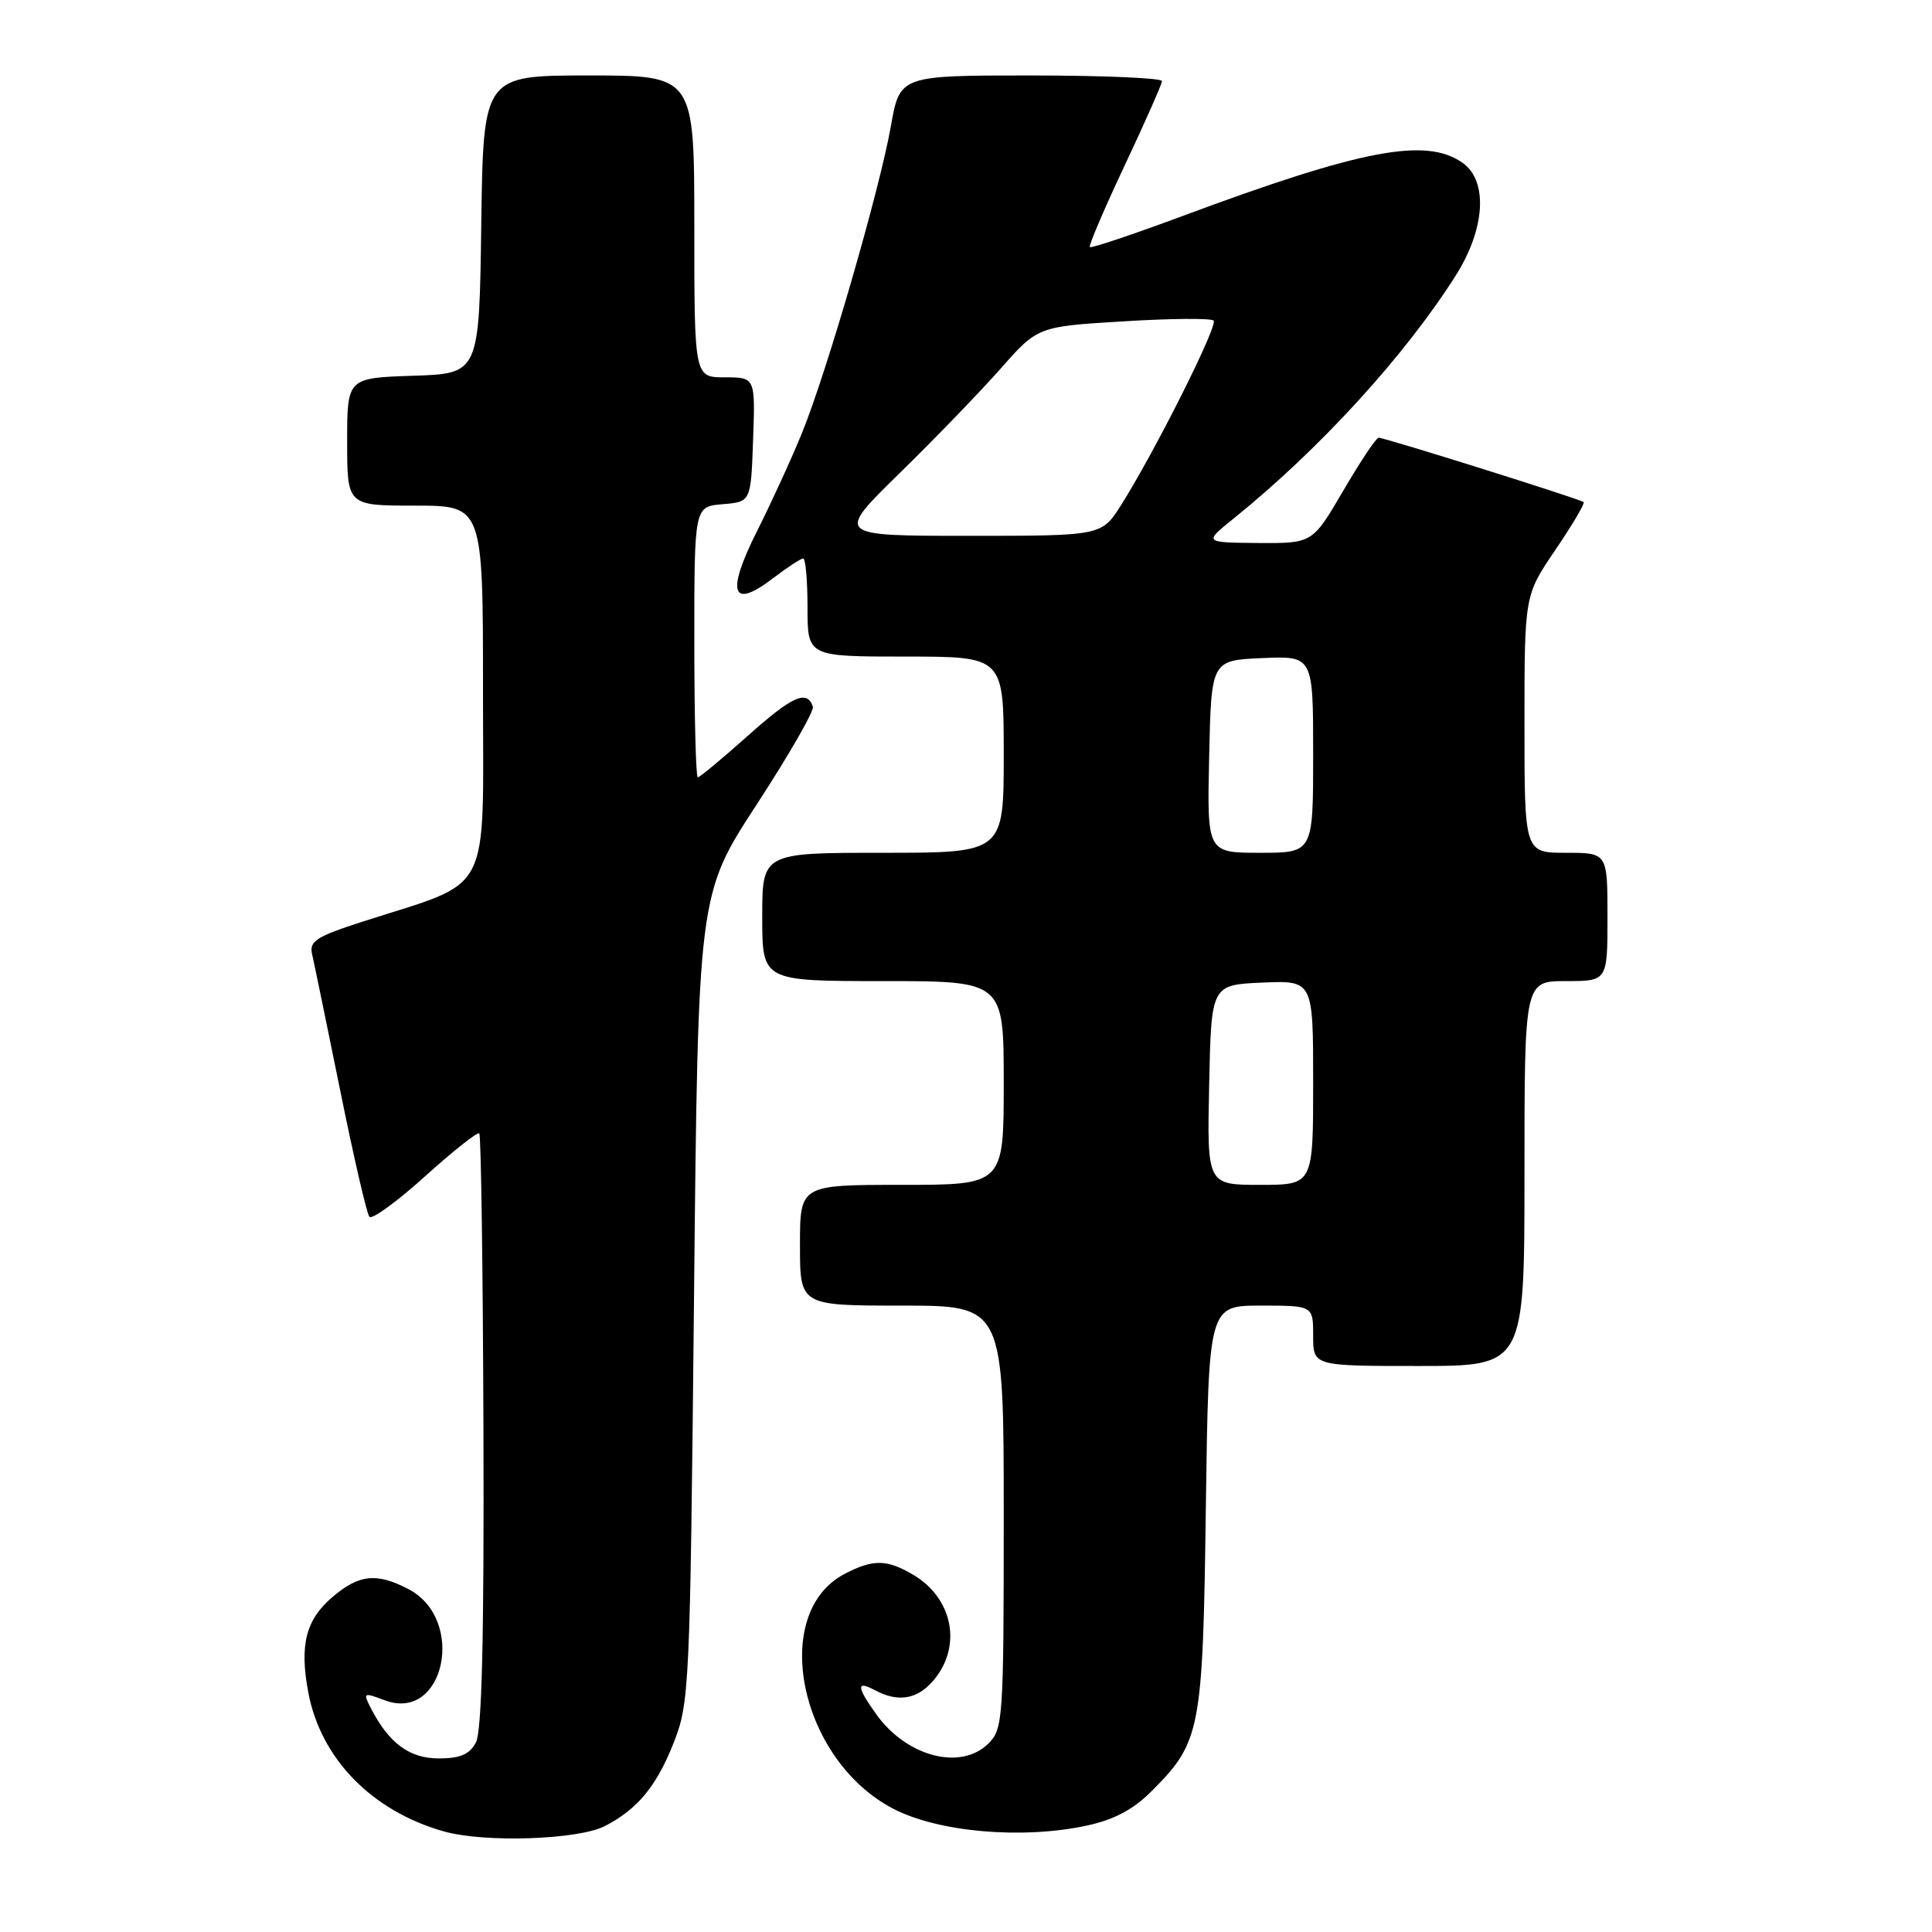 <?xml version="1.0" encoding="UTF-8" standalone="no"?>
<!DOCTYPE svg PUBLIC "-//W3C//DTD SVG 1.1//EN" "http://www.w3.org/Graphics/SVG/1.1/DTD/svg11.dtd" >
<svg xmlns="http://www.w3.org/2000/svg" xmlns:xlink="http://www.w3.org/1999/xlink" version="1.1" viewBox="0 0 256 256">
 <g >
 <path fill="currentColor"
d=" M 80.16 241.96 C 84.45 239.74 86.96 236.72 89.20 231.09 C 91.36 225.63 91.43 224.26 91.96 172.00 C 92.50 118.50 92.50 118.50 100.28 106.58 C 104.55 100.02 107.90 94.20 107.71 93.64 C 106.95 91.35 105.01 92.21 99.12 97.47 C 95.71 100.51 92.72 103.00 92.46 103.00 C 92.21 103.00 92.00 94.93 92.00 85.06 C 92.00 67.12 92.00 67.12 95.75 66.81 C 99.50 66.50 99.50 66.50 99.79 58.25 C 100.08 50.00 100.08 50.00 96.04 50.00 C 92.00 50.00 92.00 50.00 92.00 30.00 C 92.00 10.00 92.00 10.00 78.02 10.00 C 64.04 10.00 64.04 10.00 63.77 29.75 C 63.50 49.50 63.50 49.50 54.75 49.79 C 46.00 50.08 46.00 50.08 46.00 58.54 C 46.00 67.00 46.00 67.00 55.00 67.00 C 64.00 67.00 64.00 67.00 64.00 91.54 C 64.00 119.24 65.41 116.53 48.15 122.09 C 41.87 124.11 40.95 124.70 41.36 126.46 C 41.62 127.58 43.29 135.70 45.08 144.50 C 46.86 153.30 48.60 160.83 48.95 161.23 C 49.29 161.64 52.61 159.22 56.33 155.86 C 60.05 152.50 63.28 149.95 63.51 150.18 C 63.74 150.41 63.99 168.19 64.06 189.69 C 64.15 217.05 63.85 229.41 63.06 230.89 C 62.21 232.47 60.97 233.00 58.14 233.00 C 54.25 233.00 51.53 230.99 49.14 226.34 C 48.08 224.28 48.15 224.23 50.96 225.29 C 58.91 228.29 61.82 214.54 54.09 210.55 C 49.91 208.38 47.62 208.61 44.15 211.53 C 40.53 214.57 39.66 217.92 40.85 224.26 C 42.50 233.03 49.27 239.97 58.81 242.67 C 64.21 244.20 76.62 243.78 80.16 241.96 Z  M 144.01 241.90 C 147.60 241.13 150.15 239.78 152.56 237.37 C 159.11 230.82 159.38 229.42 159.78 199.75 C 160.15 173.00 160.15 173.00 167.07 173.00 C 174.00 173.00 174.00 173.00 174.00 177.00 C 174.00 181.00 174.00 181.00 188.00 181.00 C 202.00 181.00 202.00 181.00 202.00 155.50 C 202.00 130.00 202.00 130.00 207.50 130.00 C 213.00 130.00 213.00 130.00 213.00 121.50 C 213.00 113.00 213.00 113.00 207.50 113.00 C 202.00 113.00 202.00 113.00 202.00 95.95 C 202.00 78.89 202.00 78.89 206.09 72.87 C 208.34 69.56 210.03 66.70 209.84 66.53 C 209.42 66.14 183.50 58.00 182.68 58.00 C 182.35 58.00 180.25 61.15 178.00 65.00 C 173.91 72.00 173.91 72.00 166.71 71.95 C 159.50 71.89 159.50 71.89 163.47 68.70 C 174.81 59.56 186.12 47.19 192.88 36.53 C 196.82 30.32 197.20 23.95 193.78 21.56 C 188.94 18.17 180.43 19.79 156.62 28.65 C 150.08 31.08 144.59 32.92 144.41 32.74 C 144.23 32.57 146.30 27.71 149.01 21.96 C 151.72 16.21 153.95 11.16 153.97 10.75 C 153.99 10.34 146.18 10.00 136.61 10.00 C 119.23 10.00 119.23 10.00 118.04 16.75 C 116.55 25.16 109.59 49.20 106.28 57.34 C 104.92 60.69 102.24 66.54 100.33 70.34 C 96.19 78.57 96.92 80.82 102.39 76.65 C 104.30 75.19 106.12 74.00 106.43 74.00 C 106.74 74.00 107.00 76.92 107.00 80.50 C 107.00 87.00 107.00 87.00 120.00 87.00 C 133.00 87.00 133.00 87.00 133.00 100.00 C 133.00 113.00 133.00 113.00 117.00 113.00 C 101.00 113.00 101.00 113.00 101.00 121.50 C 101.00 130.00 101.00 130.00 117.00 130.00 C 133.00 130.00 133.00 130.00 133.00 143.50 C 133.00 157.00 133.00 157.00 119.50 157.00 C 106.00 157.00 106.00 157.00 106.00 165.00 C 106.00 173.00 106.00 173.00 119.50 173.00 C 133.00 173.00 133.00 173.00 133.00 201.00 C 133.00 227.67 132.90 229.10 131.00 231.00 C 127.33 234.67 120.12 232.79 116.08 227.11 C 113.49 223.47 113.45 222.64 115.93 223.96 C 119.13 225.67 121.74 225.15 123.93 222.37 C 127.47 217.87 126.15 211.70 121.01 208.67 C 117.52 206.61 115.72 206.58 111.97 208.52 C 101.92 213.71 105.89 233.16 118.33 239.65 C 124.30 242.77 135.42 243.75 144.01 241.90 Z  M 160.22 143.75 C 160.50 130.50 160.50 130.50 167.25 130.20 C 174.00 129.91 174.00 129.91 174.00 143.45 C 174.00 157.00 174.00 157.00 166.97 157.00 C 159.94 157.00 159.94 157.00 160.22 143.75 Z  M 160.22 100.25 C 160.50 87.50 160.50 87.50 167.25 87.20 C 174.00 86.91 174.00 86.91 174.00 99.95 C 174.00 113.00 174.00 113.00 166.97 113.00 C 159.94 113.00 159.94 113.00 160.22 100.25 Z  M 119.15 62.75 C 123.80 58.21 129.82 51.97 132.55 48.89 C 137.50 43.27 137.50 43.27 148.86 42.58 C 155.10 42.19 160.48 42.15 160.81 42.48 C 161.43 43.10 153.08 59.74 148.56 66.91 C 145.97 71.00 145.97 71.00 128.35 71.00 C 110.72 71.00 110.72 71.00 119.15 62.75 Z "/>
</g>
</svg>